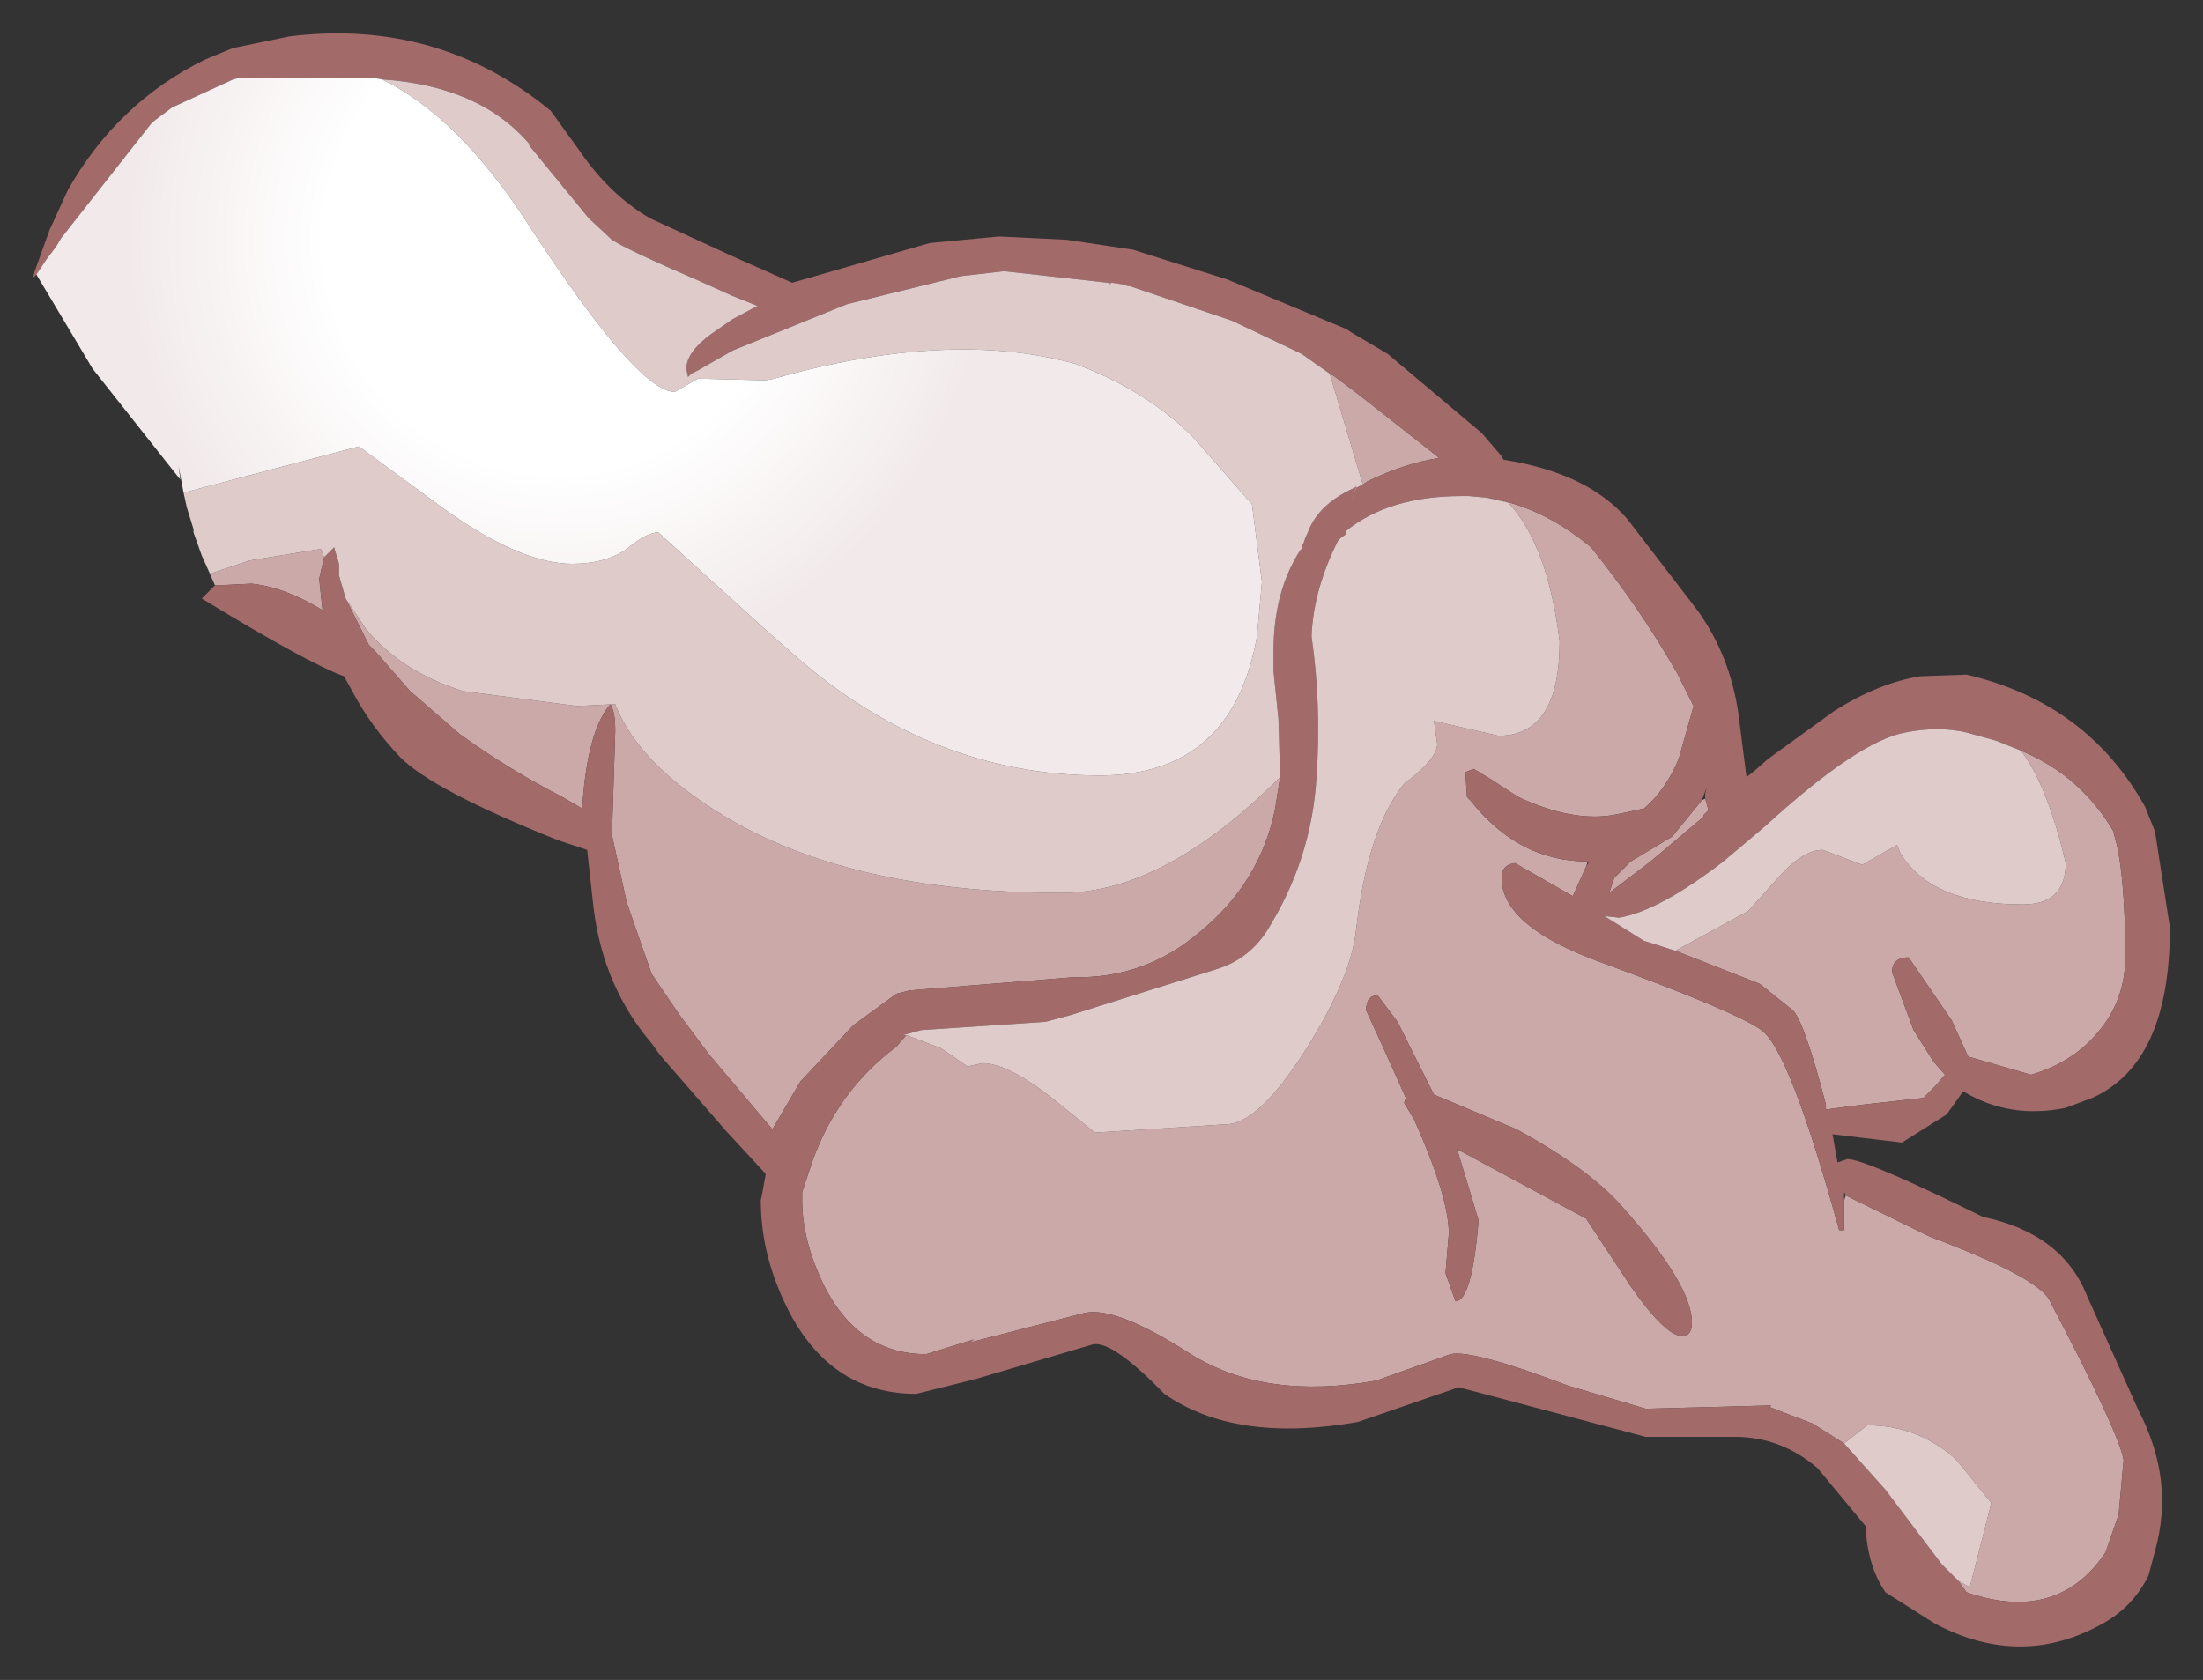 <?xml version="1.0" encoding="UTF-8" standalone="no"?>
<svg xmlns:xlink="http://www.w3.org/1999/xlink" height="50.8px" width="66.6px" xmlns="http://www.w3.org/2000/svg">
  <rect width="100%" height="100%" fill="#333333" stroke="none"/>
  <g transform="matrix(1.0, 0.0, 0.0, 1.0, 34.95, 25.4)">
    <path d="M-1.45 -16.85 L-1.0 -16.8 -1.35 -16.85 -1.4 -16.8 -1.45 -16.85 M5.25 -14.1 L5.35 -14.05 6.15 -13.45 8.5 -11.6 8.55 -11.55 Q7.55 -11.4 6.4 -10.85 L6.25 -10.75 5.25 -14.1 M3.75 -1.9 L3.6 -0.95 Q3.15 1.3 1.3 2.8 -0.35 4.2 -2.5 4.15 L-7.45 4.55 -7.85 4.65 -9.15 5.6 -10.75 7.3 -11.6 8.75 -13.5 6.5 -14.4 5.3 -15.25 4.05 -16.0 1.9 -16.45 -0.15 -16.35 -3.3 Q-16.35 -3.9 -16.5 -4.1 -17.2 -3.3 -17.35 -0.95 L-17.95 -1.3 Q-19.6 -2.15 -21.05 -3.2 L-22.55 -4.5 -23.6 -5.7 -23.8 -5.9 -24.5 -7.3 -23.9 -6.4 Q-22.85 -5.1 -20.95 -4.5 L-17.5 -4.05 -16.5 -4.1 -16.35 -4.1 Q-15.65 -2.3 -13.1 -0.75 -9.25 1.6 -2.85 1.6 0.25 1.6 3.75 -1.9 M-25.15 -8.55 L-25.3 -7.9 -25.2 -6.95 Q-26.35 -7.65 -27.35 -7.75 L-28.35 -7.7 -28.45 -7.7 -28.85 -8.6 -28.6 -8.05 -27.4 -8.45 -25.25 -8.8 -25.15 -8.55 M10.0 -10.35 Q11.65 -10.1 13.15 -8.85 14.6 -7.05 15.75 -5.05 L16.25 -4.05 15.8 -2.45 Q15.4 -1.5 14.75 -0.95 L14.05 -0.8 13.8 -0.75 Q12.55 -0.55 10.95 -1.3 L10.1 -1.85 9.6 -2.15 9.35 -2.05 9.4 -1.3 9.5 -1.2 Q10.95 0.65 13.05 0.65 L13.0 0.8 12.6 1.7 10.85 0.7 Q10.4 0.75 10.45 1.25 10.55 2.65 13.45 3.7 17.55 5.2 18.3 5.75 19.15 6.35 20.65 11.8 L20.8 11.8 20.8 10.9 20.85 10.75 23.4 12.0 Q26.6 13.2 27.0 13.9 29.1 17.9 29.25 18.75 L29.1 20.4 28.7 21.55 Q27.25 23.7 24.5 22.75 L24.25 22.4 24.6 22.6 25.25 20.05 24.2 18.75 Q23.05 17.7 21.5 17.7 L20.8 18.25 19.85 17.65 18.55 17.15 18.6 17.1 14.8 17.2 12.45 16.5 Q9.55 15.4 8.9 15.55 L6.65 16.35 Q3.3 16.95 1.05 15.55 -1.2 14.1 -2.15 14.3 L-5.65 15.2 -5.5 15.1 -6.95 15.55 Q-9.0 15.55 -10.05 13.45 -10.7 12.1 -10.7 10.9 L-10.7 10.65 -10.4 9.75 Q-9.65 7.6 -7.85 6.25 L-7.55 5.9 -6.5 6.3 -5.7 6.85 -5.25 6.75 Q-4.5 6.75 -3.15 7.8 L-1.85 8.85 2.1 8.6 Q3.1 8.6 4.55 6.3 5.9 4.15 6.05 2.7 6.4 -0.35 7.5 -1.7 8.5 -2.45 8.5 -2.9 L8.4 -3.6 10.35 -3.15 Q12.2 -3.15 12.2 -6.0 11.85 -8.9 10.65 -10.2 L10.0 -10.35 M16.5 -1.2 L16.6 -1.25 16.7 -0.9 16.55 -0.75 16.55 -0.7 14.95 0.65 13.7 1.6 13.85 1.15 14.35 0.65 15.6 -0.1 16.5 -1.2 M15.7 3.35 L17.9 2.15 18.8 1.15 Q19.55 0.3 20.15 0.3 L21.35 0.75 22.4 0.15 22.5 0.4 Q23.45 1.95 26.2 1.95 27.5 1.95 27.5 0.7 26.95 -1.65 26.15 -2.7 27.95 -1.95 28.95 -0.25 L28.95 -0.2 Q29.3 0.9 29.3 3.55 29.3 4.9 28.4 5.9 27.65 6.75 26.45 7.1 L24.55 6.55 24.05 5.45 22.75 3.55 Q22.25 3.55 22.25 4.0 L22.9 5.75 23.5 6.7 23.85 7.1 23.55 7.45 23.2 7.8 21.4 8.0 20.25 8.15 20.25 8.0 Q19.6 5.5 19.25 5.15 L18.25 4.35 15.7 3.35 M14.1 11.1 Q13.1 9.95 10.9 8.75 L8.4 7.7 7.3 5.5 6.7 4.7 Q6.35 4.7 6.35 5.15 L6.9 6.35 7.55 7.8 7.5 7.95 7.8 8.45 Q8.85 10.8 8.85 11.9 L8.75 13.1 9.05 13.95 Q9.55 13.95 9.75 11.5 L9.1 9.35 13.0 11.45 14.35 13.5 Q15.4 15.0 15.9 15.0 16.2 15.0 16.2 14.6 16.2 13.45 14.1 11.1" fill="#cca9a9" fill-rule="evenodd" stroke="none"/>
    <path d="M-33.85 -17.1 L-33.95 -17.0 -33.9 -17.2 -33.45 -18.45 -32.9 -19.65 Q-31.4 -22.3 -28.75 -23.6 L-27.9 -23.95 -27.65 -24.0 -26.2 -24.3 Q-21.7 -24.85 -18.3 -22.05 L-17.4 -20.8 Q-16.5 -19.5 -15.3 -18.8 L-12.8 -17.65 -11.0 -16.85 -6.85 -18.05 -4.75 -18.25 -2.7 -18.15 -0.7 -17.85 2.15 -16.95 5.75 -15.45 5.9 -15.35 7.0 -14.7 9.85 -12.3 10.45 -11.6 10.5 -11.5 Q13.05 -11.1 14.25 -9.7 L16.4 -6.9 Q17.35 -5.55 17.6 -3.85 L17.85 -1.9 18.1 -2.1 18.5 -2.45 20.5 -3.9 Q21.85 -4.75 23.1 -4.95 L24.5 -5.0 Q28.15 -4.15 29.9 -1.0 L30.2 -0.25 30.65 2.65 Q30.65 6.75 28.3 7.8 L27.5 8.1 Q25.8 8.45 24.4 7.6 L23.9 8.3 22.55 9.15 20.45 8.9 20.6 9.75 20.9 9.65 Q21.45 9.65 25.0 11.4 27.4 11.9 28.15 13.8 L29.7 17.25 Q30.8 19.35 30.2 21.5 L30.0 22.25 Q29.55 23.15 28.7 23.65 26.2 25.1 23.55 23.7 L22.05 22.75 Q21.5 21.95 21.45 20.75 L20.0 19.0 Q18.9 18.05 17.5 18.05 L14.8 18.05 9.15 16.55 6.1 17.6 Q2.4 18.25 0.25 16.75 -1.3 15.15 -1.9 15.25 L-5.45 16.3 -7.25 16.75 Q-9.75 16.75 -11.05 14.35 -11.95 12.65 -11.95 10.9 L-11.9 10.65 -11.8 10.1 -13.0 8.8 -15.0 6.5 -15.25 6.15 Q-16.7 4.45 -17.0 2.1 L-17.2 0.3 -17.95 0.05 -18.1 0.0 Q-21.85 -1.5 -22.85 -2.5 -23.75 -3.45 -24.3 -4.5 L-24.55 -4.95 Q-25.65 -5.35 -28.85 -7.3 L-28.45 -7.7 -28.35 -7.7 -27.35 -7.75 Q-26.35 -7.65 -25.2 -6.95 L-25.3 -7.9 -25.15 -8.55 -24.85 -8.85 -24.7 -8.35 -24.7 -8.3 -24.7 -8.0 -24.5 -7.3 -23.8 -5.9 -23.6 -5.7 -22.55 -4.5 -21.05 -3.2 Q-19.6 -2.15 -17.95 -1.3 L-17.35 -0.95 Q-17.2 -3.3 -16.5 -4.1 -16.35 -3.9 -16.35 -3.3 L-16.45 -0.15 -16.0 1.9 -15.25 4.05 -14.4 5.3 -13.5 6.5 -11.6 8.75 -10.75 7.3 -9.15 5.6 -7.85 4.65 -7.45 4.55 -2.5 4.15 Q-0.35 4.2 1.3 2.8 3.15 1.3 3.6 -0.95 L3.75 -1.9 3.7 -3.65 3.55 -5.1 3.55 -5.7 Q3.55 -7.5 4.35 -8.75 L4.4 -8.8 4.4 -8.9 4.45 -8.95 4.5 -9.1 4.65 -9.45 Q5.0 -10.2 6.0 -10.65 L6.05 -10.7 5.9 -10.2 6.05 -10.65 6.25 -10.75 6.4 -10.85 Q7.55 -11.4 8.55 -11.55 L8.5 -11.6 6.15 -13.45 5.35 -14.05 5.25 -14.1 4.4 -14.7 2.3 -15.7 -0.8 -16.75 -0.85 -16.75 -1.0 -16.8 -1.45 -16.85 -4.6 -17.2 -5.9 -17.05 -9.35 -16.2 -12.8 -14.8 -13.85 -14.2 -14.05 -14.1 -14.15 -14.0 -14.2 -14.25 Q-14.2 -14.75 -13.45 -15.3 L-12.8 -15.75 -12.05 -16.15 -12.8 -16.45 -13.8 -16.9 Q-16.0 -17.85 -16.45 -18.15 L-17.15 -18.8 -18.95 -21.0 -18.95 -21.05 Q-20.45 -22.8 -23.4 -23.0 L-23.7 -23.05 -27.7 -23.05 -27.9 -23.0 -29.75 -22.15 -30.35 -21.7 -33.1 -18.2 -33.25 -17.95 -33.55 -17.55 -33.85 -17.1 M10.0 -10.35 L9.45 -10.4 9.35 -10.4 9.25 -10.4 Q7.05 -10.4 5.75 -9.35 L5.75 -9.25 5.6 -9.15 5.5 -9.05 Q4.75 -7.55 4.7 -6.15 5.0 -4.1 4.85 -1.9 4.7 0.6 3.35 2.75 2.8 3.6 1.85 3.9 L-2.6 5.3 -3.35 5.5 -7.1 5.75 -7.65 5.9 -7.55 5.9 -7.85 6.25 Q-9.65 7.6 -10.4 9.75 L-10.7 10.65 -10.7 10.9 Q-10.7 12.1 -10.05 13.45 -9.0 15.55 -6.95 15.55 L-5.5 15.1 -5.65 15.2 -2.15 14.3 Q-1.2 14.1 1.05 15.55 3.3 16.95 6.65 16.35 L8.9 15.55 Q9.55 15.4 12.45 16.5 L14.8 17.2 18.6 17.1 18.55 17.15 19.85 17.65 20.8 18.25 22.05 19.65 23.75 21.9 24.25 22.4 24.5 22.75 Q27.25 23.7 28.7 21.55 L29.1 20.4 29.25 18.75 Q29.1 17.9 27.0 13.9 26.6 13.2 23.4 12.0 L20.85 10.75 20.8 10.65 20.8 10.9 20.8 11.8 20.65 11.8 Q19.15 6.35 18.3 5.75 17.55 5.2 13.45 3.7 10.55 2.65 10.45 1.25 10.4 0.75 10.85 0.7 L12.6 1.7 13.0 0.8 13.1 0.65 13.05 0.65 Q10.95 0.65 9.5 -1.2 L9.4 -1.3 9.35 -2.05 9.6 -2.15 10.1 -1.85 10.95 -1.3 Q12.55 -0.55 13.8 -0.75 L14.05 -0.8 14.75 -0.95 Q15.4 -1.5 15.8 -2.45 L16.25 -4.05 15.75 -5.05 Q14.6 -7.05 13.15 -8.85 11.65 -10.1 10.0 -10.35 M16.6 -1.25 L16.6 -1.4 16.65 -1.6 16.5 -1.2 15.6 -0.1 14.35 0.65 13.85 1.15 13.7 1.6 14.95 0.65 16.55 -0.7 16.55 -0.75 16.7 -0.9 16.6 -1.25 M26.15 -2.7 L25.4 -3.0 24.5 -3.25 Q23.65 -3.45 22.65 -3.25 21.25 -3.0 18.45 -0.45 L18.1 -0.15 17.15 0.65 Q15.2 2.15 14.0 2.35 L13.55 2.3 14.75 3.05 15.7 3.35 18.25 4.35 19.25 5.15 Q19.6 5.5 20.25 8.0 L20.25 8.15 21.4 8.0 23.2 7.8 23.55 7.45 23.85 7.1 23.5 6.7 22.9 5.75 22.25 4.0 Q22.25 3.55 22.75 3.55 L24.05 5.45 24.55 6.55 26.45 7.1 Q27.65 6.75 28.4 5.9 29.3 4.9 29.3 3.55 29.3 0.9 28.95 -0.2 L28.95 -0.25 Q27.95 -1.95 26.15 -2.7 M14.1 11.1 Q16.2 13.45 16.2 14.6 16.2 15.0 15.9 15.0 15.4 15.0 14.35 13.5 L13.0 11.45 9.1 9.35 9.75 11.5 Q9.55 13.95 9.05 13.95 L8.75 13.1 8.85 11.9 Q8.85 10.8 7.8 8.45 L7.5 7.95 7.55 7.8 6.9 6.35 6.35 5.15 Q6.35 4.7 6.7 4.7 L7.3 5.5 8.4 7.7 10.9 8.75 Q13.1 9.95 14.1 11.1" fill="#a36a6a" fill-rule="evenodd" stroke="none"/>
    <path d="M-23.4 -23.0 Q-20.45 -22.8 -18.95 -21.05 L-18.95 -21.0 -17.15 -18.8 -16.45 -18.15 Q-16.0 -17.85 -13.8 -16.9 L-12.8 -16.45 -12.05 -16.15 -12.8 -15.75 -13.45 -15.3 Q-14.2 -14.75 -14.2 -14.25 L-14.15 -14.0 -14.05 -14.1 -13.85 -14.2 -12.8 -14.8 -9.35 -16.2 -5.9 -17.05 -4.6 -17.2 -1.45 -16.85 -1.4 -16.8 -1.35 -16.85 -1.0 -16.8 -0.85 -16.75 -0.8 -16.75 2.3 -15.7 4.4 -14.7 5.25 -14.1 6.25 -10.75 6.05 -10.65 5.9 -10.2 6.05 -10.7 6.0 -10.65 Q5.0 -10.2 4.65 -9.45 L4.5 -9.1 4.45 -8.95 4.4 -8.9 4.4 -8.8 4.35 -8.75 Q3.55 -7.5 3.55 -5.7 L3.55 -5.1 3.7 -3.65 3.75 -1.9 Q0.25 1.6 -2.85 1.6 -9.25 1.6 -13.1 -0.75 -15.65 -2.3 -16.35 -4.1 L-16.5 -4.1 -17.5 -4.05 -20.95 -4.5 Q-22.85 -5.1 -23.9 -6.4 L-24.5 -7.3 -24.7 -8.0 -24.7 -8.3 -24.7 -8.35 -24.85 -8.85 -25.15 -8.55 -25.25 -8.8 -27.4 -8.45 -28.6 -8.05 -28.85 -8.6 -29.1 -9.3 -29.1 -9.4 -29.3 -10.05 -29.4 -10.5 -24.1 -11.9 -21.65 -10.1 Q-19.25 -8.35 -17.65 -8.35 -16.65 -8.35 -16.0 -8.8 -15.4 -9.3 -15.05 -9.3 L-11.8 -6.35 -10.95 -5.6 Q-6.8 -1.95 -1.7 -1.95 2.3 -1.95 3.05 -6.15 L3.2 -7.8 2.9 -10.15 1.1 -12.2 Q-0.3 -13.6 -2.45 -14.4 -6.25 -15.45 -11.55 -13.95 L-11.8 -13.9 -13.85 -13.95 -14.55 -13.55 Q-15.7 -13.55 -19.1 -18.8 -21.15 -21.9 -23.4 -23.0 M-7.55 5.9 L-7.65 5.9 -7.1 5.75 -3.35 5.5 -2.6 5.3 1.85 3.9 Q2.8 3.6 3.35 2.75 4.7 0.6 4.85 -1.9 5.0 -4.1 4.7 -6.15 4.75 -7.55 5.5 -9.05 L5.6 -9.15 5.75 -9.25 5.75 -9.35 Q7.05 -10.4 9.25 -10.4 L9.35 -10.4 9.45 -10.4 10.0 -10.35 10.65 -10.2 Q11.85 -8.9 12.2 -6.0 12.2 -3.15 10.35 -3.15 L8.4 -3.6 8.5 -2.9 Q8.5 -2.45 7.5 -1.7 6.4 -0.35 6.05 2.7 5.9 4.15 4.55 6.3 3.1 8.6 2.1 8.6 L-1.85 8.85 -3.15 7.8 Q-4.5 6.75 -5.25 6.75 L-5.7 6.85 -6.5 6.3 -7.55 5.9 M24.25 22.4 L23.75 21.9 22.05 19.65 20.8 18.25 21.5 17.7 Q23.05 17.7 24.2 18.75 L25.25 20.05 24.6 22.6 24.25 22.4 M15.7 3.35 L14.75 3.05 13.55 2.3 14.0 2.35 Q15.2 2.15 17.15 0.65 L18.1 -0.15 18.45 -0.45 Q21.25 -3.0 22.65 -3.25 23.65 -3.45 24.5 -3.25 L25.4 -3.0 26.15 -2.7 Q26.95 -1.65 27.5 0.7 27.5 1.95 26.2 1.95 23.45 1.95 22.5 0.4 L22.4 0.15 21.35 0.75 20.15 0.3 Q19.55 0.3 18.8 1.15 L17.9 2.15 15.7 3.35" fill="#e0cbcb" fill-rule="evenodd" stroke="none"/>
    <path d="M-33.85 -17.1 L-33.55 -17.55 -33.25 -17.95 -33.1 -18.2 -30.35 -21.7 -29.75 -22.15 -27.9 -23.0 -27.7 -23.05 -23.7 -23.05 -23.4 -23.0 Q-21.15 -21.9 -19.1 -18.8 -15.7 -13.55 -14.55 -13.55 L-13.85 -13.95 -11.8 -13.9 -11.55 -13.95 Q-6.25 -15.45 -2.45 -14.4 -0.3 -13.6 1.1 -12.2 L2.9 -10.15 3.2 -7.8 3.05 -6.15 Q2.3 -1.95 -1.7 -1.95 -6.8 -1.95 -10.95 -5.6 L-11.8 -6.35 -15.05 -9.3 Q-15.4 -9.3 -16.0 -8.8 -16.65 -8.35 -17.65 -8.35 -19.25 -8.35 -21.65 -10.1 L-24.1 -11.9 -29.4 -10.5 -29.55 -11.3 -29.5 -10.9 -32.15 -14.25 -33.85 -17.1" fill="url(#gradient0)" fill-rule="evenodd" stroke="none"/>
  </g>
  <defs>
    <radialGradient cx="0" cy="0" gradientTransform="matrix(0.018, 0.0, 0.0, 0.018, -18.1, -18.15)" gradientUnits="userSpaceOnUse" id="gradient0" r="819.2" spreadMethod="pad">
      <stop offset="0.478" stop-color="#ffffff"></stop>
      <stop offset="0.882" stop-color="#f2eaea"></stop>
    </radialGradient>
  </defs>
</svg>